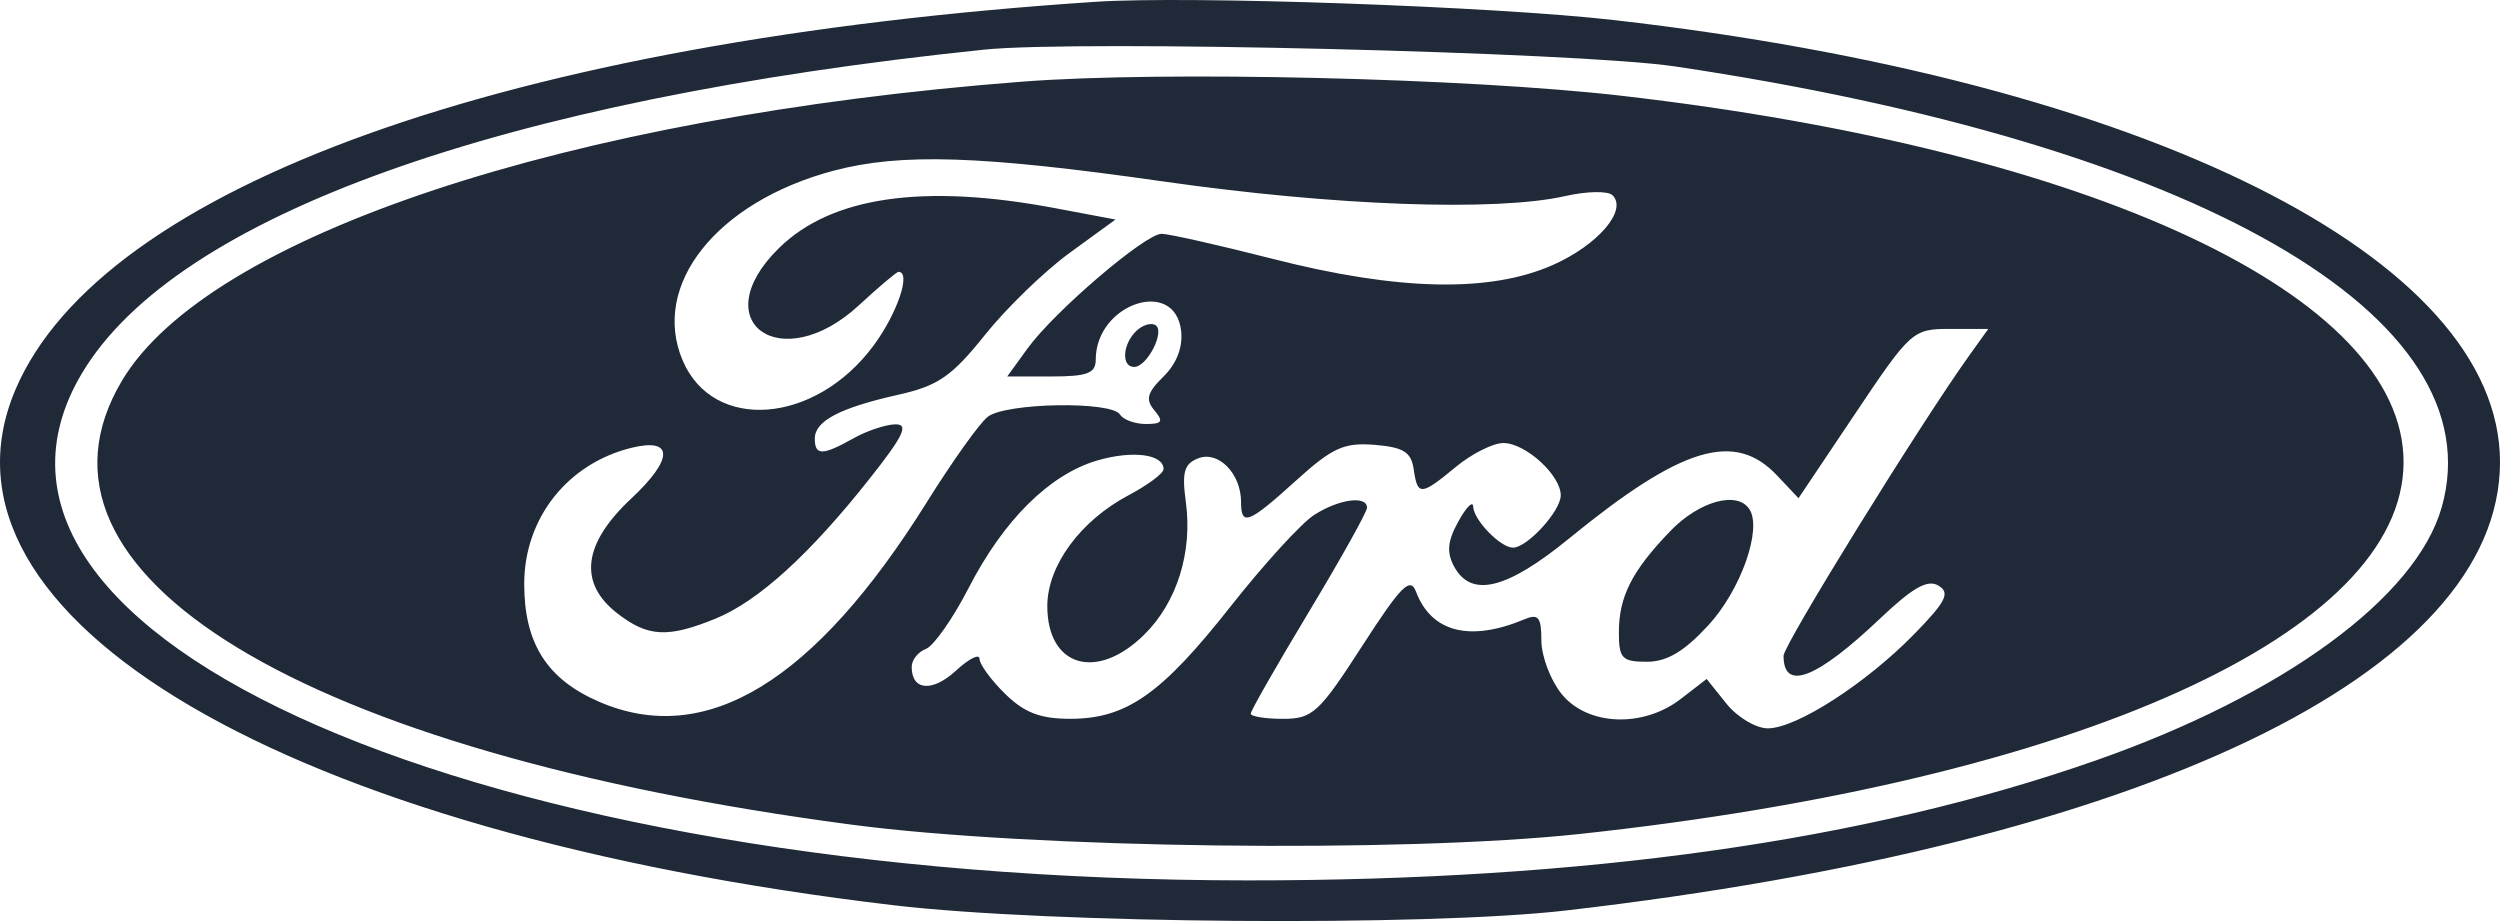 <svg width="171" height="63" viewBox="0 0 171 63" fill="none" xmlns="http://www.w3.org/2000/svg">
<path fill-rule="evenodd" clip-rule="evenodd" d="M74.949 0.122C34.773 2.774 6.971 12.754 1.058 26.648C-5.581 42.245 19.577 57.016 61.14 61.921C71.834 63.183 97.514 63.384 107.086 62.28C146.633 57.718 171 46.023 171 31.604C171 17.628 146.733 5.522 110.399 1.373C102.178 0.435 81.35 -0.3 74.949 0.122ZM67.329 3.394C34.245 6.814 12.025 14.78 5.613 25.52C-5.19 43.617 32.882 60.192 85.315 60.219C108.437 60.232 127.657 57.515 143.34 52.019C156.182 47.518 165.266 40.87 167.014 34.694C170.716 21.612 150.29 9.868 114.577 4.544C107.983 3.561 73.77 2.728 67.329 3.394ZM69.98 5.581C38.906 7.956 14.254 16.136 8.347 26.032C0.481 39.208 20.612 51.45 58.306 56.414C70.639 58.038 95.875 58.356 108.08 57.041C142.076 53.379 164.403 43.296 164.403 31.604C164.403 20.213 143.182 10.273 110.916 6.551C100.367 5.335 79.635 4.843 69.98 5.581ZM57.026 11.674C49.035 13.79 44.497 19.492 46.695 24.656C48.789 29.576 55.775 29.026 59.758 23.628C61.382 21.428 62.339 18.594 61.458 18.594C61.327 18.594 60.113 19.619 58.761 20.871C53.435 25.802 48.129 22.026 53.28 16.97C56.866 13.449 63.147 12.538 72.146 14.234L76.3 15.016L73.169 17.293C71.447 18.545 68.833 21.078 67.359 22.922C65.11 25.734 64.164 26.389 61.48 26.991C57.436 27.899 55.733 28.791 55.733 30.001C55.733 31.176 56.258 31.171 58.384 29.978C59.295 29.467 60.58 29.038 61.238 29.025C62.184 29.007 61.812 29.793 59.48 32.743C55.393 37.913 51.87 41.117 48.963 42.306C45.686 43.646 44.326 43.577 42.239 41.965C39.543 39.884 39.865 37.194 43.179 34.099C46.063 31.405 46.088 29.933 43.237 30.62C38.836 31.681 35.861 35.435 35.857 39.931C35.853 43.998 37.405 46.449 40.961 47.993C48.283 51.173 55.72 46.644 63.415 34.318C65.128 31.573 66.99 28.962 67.553 28.514C68.769 27.548 76.018 27.418 76.606 28.352C76.831 28.71 77.631 29.002 78.382 29.002C79.494 29.002 79.603 28.828 78.962 28.07C78.335 27.328 78.462 26.855 79.584 25.754C80.486 24.868 80.919 23.741 80.788 22.62C80.356 18.951 74.949 20.777 74.949 24.594C74.949 25.532 74.381 25.75 71.922 25.75H68.895L70.288 23.829C72.123 21.3 78.331 15.992 79.454 15.992C79.94 15.992 83.374 16.767 87.086 17.714C95.634 19.895 101.901 20.032 106.201 18.131C109.301 16.761 111.341 14.38 110.295 13.352C109.987 13.051 108.543 13.075 107.086 13.406C102.348 14.485 91.292 14.086 79.588 12.414C67.128 10.635 61.631 10.454 57.026 11.674ZM77.706 22.653C76.774 23.568 76.693 25.099 77.576 25.099C78.468 25.099 79.715 22.651 79.033 22.238C78.725 22.051 78.129 22.238 77.706 22.653ZM126.899 28.287L123.018 34.076L121.544 32.515C118.649 29.447 115.011 30.553 107.319 36.837C103.06 40.317 100.638 40.91 99.468 38.762C98.935 37.786 99.006 37.017 99.749 35.672C100.293 34.687 100.75 34.226 100.765 34.648C100.797 35.57 102.628 37.459 103.489 37.459C104.468 37.459 106.755 34.953 106.755 33.881C106.755 32.501 104.344 30.303 102.83 30.303C102.129 30.303 100.67 31.035 99.587 31.93C97.175 33.922 96.963 33.933 96.696 32.092C96.527 30.92 95.995 30.589 94.027 30.428C91.933 30.258 91.135 30.62 88.652 32.868C85.382 35.827 84.888 36.019 84.888 34.331C84.888 32.404 83.352 30.824 81.981 31.341C80.998 31.712 80.831 32.283 81.11 34.327C81.581 37.773 80.498 41.219 78.251 43.425C75.009 46.608 71.636 45.603 71.636 41.456C71.636 38.701 73.895 35.619 77.191 33.877C78.509 33.18 79.588 32.374 79.588 32.086C79.588 31.062 77.463 30.788 75.041 31.5C71.781 32.459 68.642 35.575 66.251 40.225C65.176 42.314 63.862 44.188 63.328 44.389C62.795 44.589 62.359 45.144 62.359 45.621C62.359 47.242 63.777 47.358 65.39 45.87C66.274 45.055 66.998 44.691 66.998 45.063C66.998 45.434 67.784 46.51 68.745 47.453C70.067 48.752 71.154 49.167 73.217 49.166C77.049 49.162 79.445 47.481 84.18 41.471C86.445 38.597 89.011 35.786 89.883 35.226C91.579 34.135 93.503 33.871 93.503 34.729C93.503 35.016 91.713 38.223 89.527 41.853C87.34 45.484 85.551 48.615 85.551 48.812C85.551 49.007 86.542 49.168 87.754 49.168C89.779 49.168 90.219 48.763 93.17 44.191C95.826 40.073 96.463 39.431 96.856 40.473C97.901 43.248 100.55 43.922 104.27 42.36C105.226 41.959 105.43 42.214 105.43 43.807C105.43 44.87 106.048 46.511 106.803 47.454C108.56 49.647 112.371 49.81 114.968 47.805L116.735 46.441L118.088 48.13C118.832 49.059 120.106 49.819 120.92 49.819C122.871 49.819 127.637 46.749 130.936 43.369C133.113 41.139 133.406 40.551 132.593 40.058C131.857 39.61 130.839 40.181 128.621 42.286C124.243 46.44 121.995 47.312 121.995 44.856C121.995 44.108 131.364 28.961 134.718 24.286L136 22.497H133.39C130.838 22.497 130.693 22.625 126.899 28.287ZM114.253 36.321C111.62 39.052 110.731 40.806 110.731 43.27C110.731 45.035 110.951 45.265 112.642 45.265C114.017 45.265 115.197 44.564 116.856 42.762C119.062 40.365 120.535 36.22 119.669 34.846C118.854 33.551 116.236 34.264 114.253 36.321Z" fill="#1F2937"/>
</svg>
